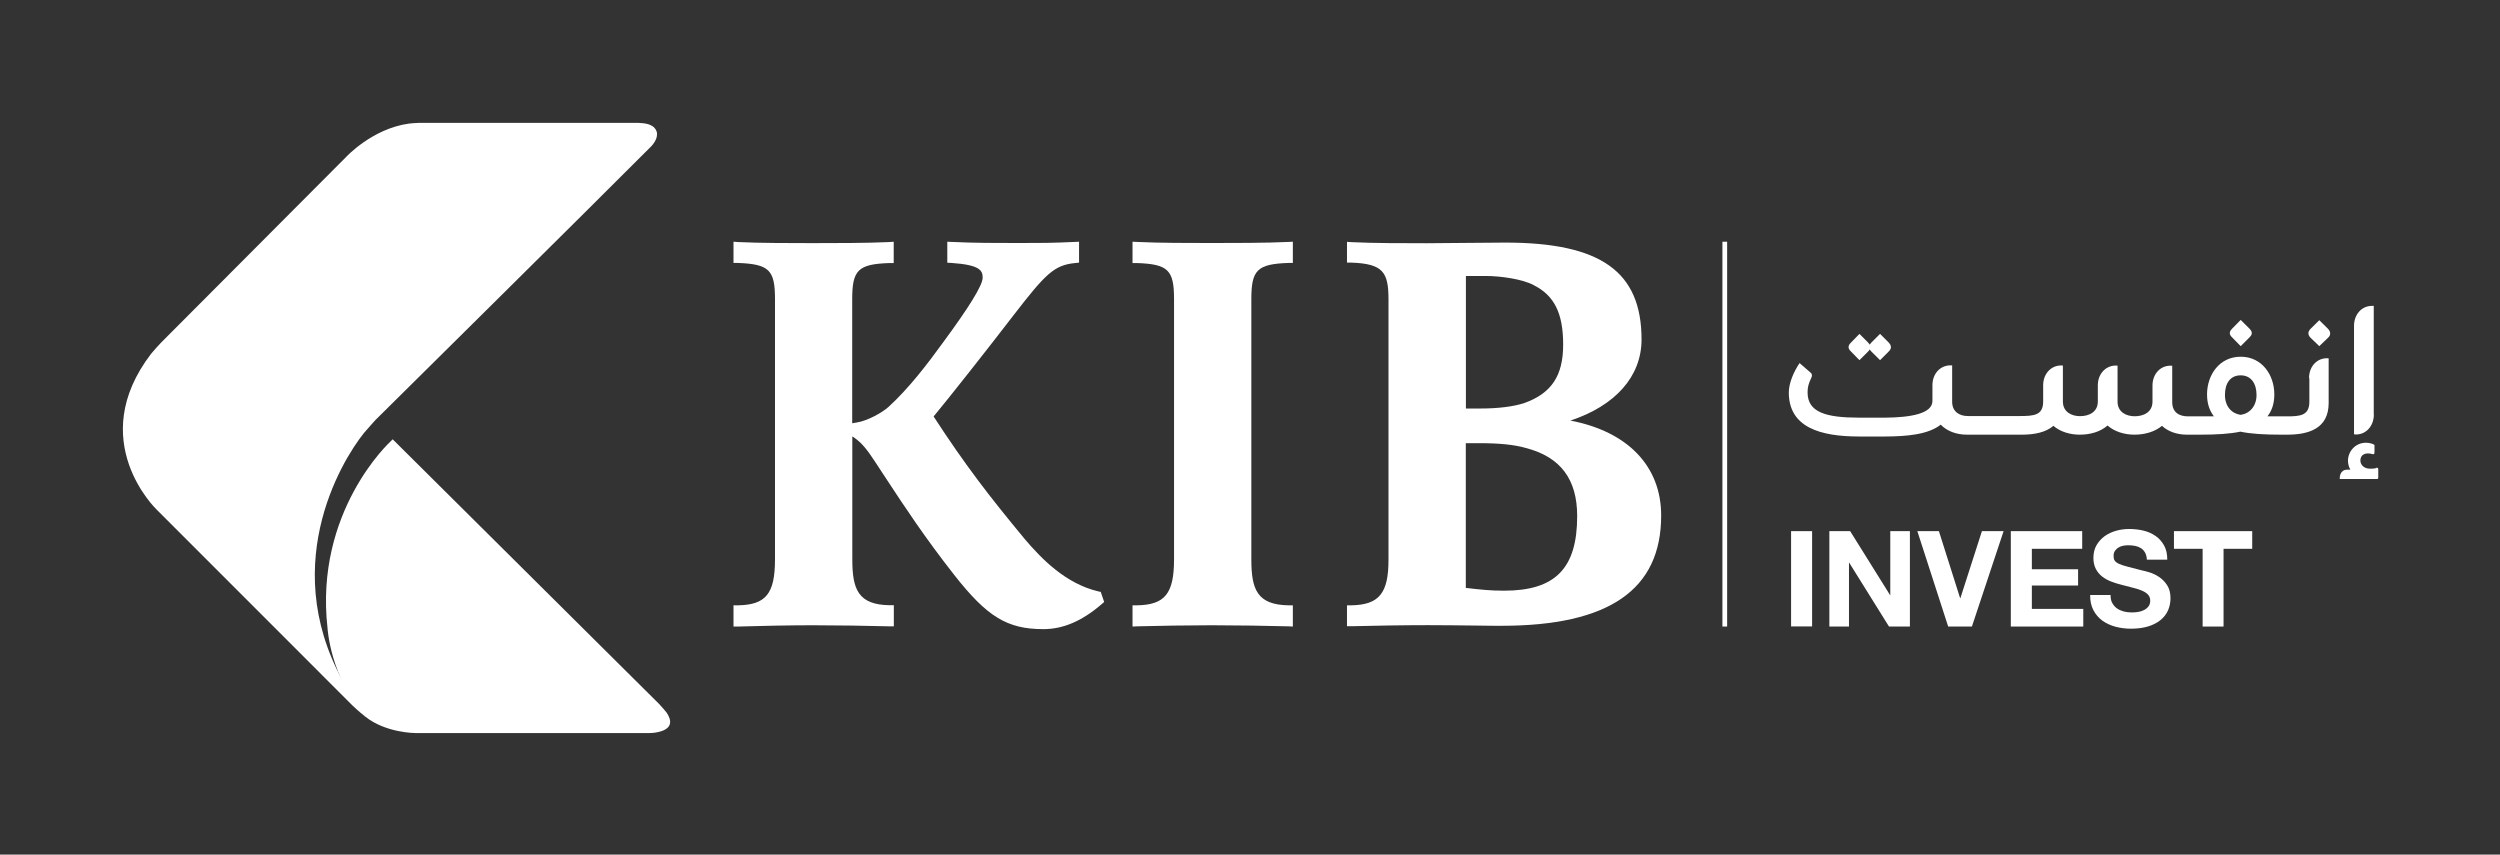 <svg width="196" height="67" viewBox="0 0 196 67" fill="none" xmlns="http://www.w3.org/2000/svg">
<rect x="0" y="0" width="196" height="67" fill="#333333" stroke="none"/>
<g clip-path="url(#clip0_279_44211)">
<path d="M135.223 18.951V49.121" stroke="white" stroke-width="0.37"/>
<mask id="mask0_279_44211" style="mask-type:luminance" maskUnits="userSpaceOnUse" x="0" y="0" width="196" height="67">
<path d="M196 0H0V67H196V0Z" fill="white"/>
</mask>
<g mask="url(#mask0_279_44211)">
<path d="M52.273 55.883C52.104 55.663 51.876 55.41 51.673 55.191C51.656 55.174 51.648 55.165 51.648 55.165L30.786 34.441C30.667 34.56 30.608 34.619 30.608 34.619C30.608 34.619 24.632 40.08 25.68 49.265C25.68 49.265 25.891 53.072 28.622 56.17C30.236 57.47 32.544 57.47 32.544 57.47H50.938C51.022 57.47 51.132 57.47 51.233 57.453C51.276 57.453 51.326 57.444 51.377 57.436C52.823 57.208 52.654 56.457 52.273 55.883Z" fill="white"/>
<path d="M28.529 33.952C28.96 33.445 29.45 32.913 29.45 32.913C29.45 32.913 46.66 15.887 51.014 11.514C51.031 11.497 51.047 11.48 51.056 11.472C51.436 11.067 51.512 10.721 51.512 10.527C51.512 10.417 51.495 10.358 51.478 10.307C51.436 10.189 51.377 10.088 51.293 10.003C51.157 9.868 50.971 9.784 50.777 9.725C50.549 9.666 50.261 9.64 50.033 9.632H49.822H32.873C32.552 9.64 32.282 9.666 32.053 9.691C29.188 10.088 27.151 12.291 27.151 12.291L12.637 26.852C12.375 27.131 12.088 27.443 11.851 27.73C6.627 34.551 12.274 39.945 12.274 39.945L27.633 55.309C27.633 55.309 28.182 55.832 28.622 56.17L28.664 56.203C28.165 55.579 27.742 54.844 27.362 54.228C21.546 44.748 26.737 36.18 28.537 33.943" fill="white"/>
<path d="M86.28 46.403L86.094 46.361C83.567 45.761 81.69 43.853 80.337 42.258C77.582 38.932 75.705 36.509 73.195 32.652C74.446 31.141 77.345 27.469 79.467 24.708C81.952 21.492 82.637 20.783 84.285 20.623L84.598 20.589V18.951L84.234 18.968C82.442 19.052 81.631 19.052 79.847 19.052C78.064 19.052 76.381 19.052 74.632 18.968L74.268 18.951V20.597L74.589 20.614C76.855 20.766 77.041 21.222 77.041 21.771C77.041 22.361 75.993 24.058 73.939 26.844C72.713 28.541 71.242 30.457 69.67 31.892C69.146 32.373 67.962 33.006 67.168 33.124L66.965 33.158L66.872 33.175C66.872 33.175 66.829 33.175 66.813 33.184V23.451C66.813 21.163 67.278 20.707 69.737 20.623H70.067V18.951L69.712 18.977C68.089 19.061 65.232 19.061 63.702 19.061C62.172 19.061 59.484 19.061 57.869 18.977L57.506 18.951V20.614H57.836C60.295 20.707 60.76 21.154 60.76 23.451V43.845C60.76 46.546 60.05 47.424 57.844 47.458H57.506V49.121H57.861C59.416 49.07 62.02 49.02 63.702 49.02C65.384 49.02 68.368 49.062 69.721 49.104H70.076V47.45H69.737C67.269 47.407 66.821 46.2 66.821 43.837V34.222C66.821 34.222 66.863 34.247 66.889 34.256L67.032 34.357C67.616 34.77 68.038 35.328 68.664 36.29C68.934 36.687 69.213 37.117 69.518 37.59C70.862 39.641 72.544 42.191 74.801 45.061C77.396 48.37 78.968 49.324 81.808 49.324C83.355 49.324 84.851 48.682 86.39 47.348L86.567 47.196L86.297 46.403H86.28Z" fill="white"/>
<path d="M105.604 49.113V47.458H105.942C108.123 47.416 108.858 46.513 108.858 43.888V23.493C108.858 21.349 108.452 20.674 105.933 20.589H105.604V18.96L105.967 18.985C107.59 19.07 110.253 19.07 111.85 19.07C112.662 19.07 113.794 19.061 114.927 19.044C116.06 19.036 117.201 19.019 118.013 19.019C125.502 19.019 128.697 21.29 128.697 26.616C128.697 29.512 126.643 31.808 123.118 32.973C127.615 33.834 130.236 36.544 130.236 40.418C130.236 46.243 126.136 49.062 117.7 49.062C117.379 49.062 116.669 49.062 115.823 49.045C114.564 49.029 112.991 49.012 111.935 49.012C110.05 49.012 107.607 49.054 105.959 49.096H105.604V49.113ZM114.919 46.091C116.128 46.234 116.871 46.31 117.92 46.31C121.935 46.31 123.651 44.563 123.651 40.46C123.651 37.573 122.34 35.826 119.636 35.125C118.731 34.864 117.573 34.745 115.984 34.745H114.919V46.099V46.091ZM114.919 32.027H116.077C117.438 32.027 118.621 31.884 119.492 31.605C121.639 30.837 122.552 29.461 122.552 27.013C122.552 24.565 121.859 23.164 120.236 22.353C119.39 21.889 117.666 21.636 116.474 21.636H114.927V32.027H114.919Z" fill="white"/>
<path d="M101.36 49.121L101.005 49.104C99.661 49.062 96.618 49.02 94.986 49.02C93.355 49.02 90.692 49.062 89.145 49.104L88.79 49.121V47.458H89.128C91.335 47.424 92.045 46.538 92.045 43.845V23.451C92.045 21.163 91.58 20.707 89.12 20.623H88.79V18.951L89.154 18.968C90.768 19.052 93.414 19.052 94.986 19.052C96.558 19.052 99.373 19.052 100.996 18.968L101.36 18.951V20.614H101.03C98.57 20.699 98.105 21.154 98.105 23.451V43.845C98.105 46.209 98.553 47.416 101.022 47.458H101.36V49.121Z" fill="white"/>
<path d="M142.069 41.642H140.421V49.112H142.069V41.642Z" fill="white"/>
<path d="M145.053 41.642L148.181 46.656H148.198V41.642H149.736V49.121H148.097L144.977 44.115H144.96V49.121H143.422V41.642H145.053Z" fill="white"/>
<path d="M152.737 49.121L150.319 41.642H152.01L153.675 46.901H153.692L155.383 41.642H157.082L154.597 49.121H152.737Z" fill="white"/>
<path d="M163.244 41.642V43.026H159.297V44.63H162.923V45.905H159.297V47.737H163.329V49.121H157.648V41.642H163.244Z" fill="white"/>
<path d="M165.603 47.272C165.696 47.45 165.814 47.585 165.966 47.694C166.118 47.804 166.296 47.88 166.499 47.939C166.702 47.99 166.913 48.015 167.124 48.015C167.268 48.015 167.429 48.007 167.598 47.981C167.767 47.956 167.919 47.914 168.071 47.838C168.215 47.77 168.341 47.669 168.434 47.551C168.536 47.424 168.578 47.272 168.578 47.087C168.578 46.884 168.511 46.724 168.384 46.597C168.257 46.471 168.088 46.369 167.877 46.285C167.665 46.2 167.429 46.124 167.167 46.065C166.896 45.998 166.634 45.93 166.355 45.854C166.076 45.787 165.806 45.702 165.535 45.601C165.265 45.5 165.028 45.365 164.825 45.213C164.614 45.052 164.445 44.85 164.318 44.613C164.191 44.369 164.123 44.082 164.123 43.736C164.123 43.356 164.208 43.018 164.369 42.739C164.529 42.461 164.749 42.224 165.011 42.03C165.273 41.845 165.577 41.701 165.915 41.608C166.254 41.515 166.583 41.473 166.921 41.473C167.31 41.473 167.691 41.515 168.046 41.6C168.401 41.684 168.722 41.828 169.001 42.022C169.28 42.216 169.5 42.469 169.669 42.773C169.838 43.077 169.914 43.448 169.914 43.879H168.316C168.299 43.651 168.257 43.474 168.172 43.322C168.088 43.178 167.986 43.06 167.851 42.976C167.716 42.891 167.564 42.832 167.395 42.798C167.226 42.765 167.04 42.748 166.837 42.748C166.702 42.748 166.566 42.765 166.44 42.79C166.304 42.815 166.186 42.866 166.076 42.934C165.966 43.001 165.882 43.094 165.806 43.195C165.738 43.297 165.704 43.432 165.704 43.592C165.704 43.736 165.73 43.854 165.789 43.947C165.848 44.039 165.958 44.124 166.118 44.2C166.279 44.276 166.507 44.352 166.803 44.428C167.09 44.504 167.471 44.605 167.944 44.723C168.079 44.748 168.274 44.799 168.527 44.875C168.773 44.951 169.026 45.069 169.263 45.23C169.508 45.39 169.719 45.601 169.897 45.871C170.074 46.141 170.167 46.487 170.167 46.901C170.167 47.247 170.1 47.559 169.973 47.855C169.838 48.15 169.643 48.404 169.381 48.615C169.119 48.826 168.798 48.995 168.409 49.113C168.02 49.231 167.572 49.29 167.065 49.29C166.651 49.29 166.254 49.239 165.865 49.138C165.476 49.037 165.138 48.876 164.833 48.665C164.538 48.446 164.301 48.176 164.123 47.838C163.946 47.5 163.861 47.104 163.87 46.648H165.467C165.467 46.901 165.51 47.112 165.603 47.289" fill="white"/>
<path d="M170.438 43.026V41.642H176.574V43.026H174.326V49.121H172.686V43.026H170.438Z" fill="white"/>
<path d="M145.78 28.237L146.457 27.562C146.516 27.503 146.55 27.452 146.592 27.393C146.617 27.452 146.66 27.503 146.719 27.562L147.395 28.237L148.071 27.562C148.198 27.435 148.249 27.325 148.249 27.215C148.249 27.089 148.189 26.979 148.071 26.853L147.395 26.177L146.719 26.853C146.66 26.912 146.626 26.962 146.592 27.021C146.55 26.962 146.507 26.912 146.457 26.853L145.78 26.177L145.121 26.853C144.994 26.979 144.927 27.089 144.927 27.215C144.927 27.325 144.986 27.435 145.121 27.562L145.78 28.237Z" fill="white"/>
<path d="M175.67 27.139L176.346 26.464C176.473 26.337 176.541 26.228 176.541 26.118C176.541 25.991 176.473 25.881 176.346 25.755L175.67 25.08L175.011 25.755C174.884 25.881 174.816 25.991 174.816 26.118C174.816 26.228 174.876 26.337 175.011 26.464L175.67 27.139Z" fill="white"/>
<path d="M181.054 29.672V31.495C181.054 32.584 180.336 32.643 179.288 32.643H177.766C178.096 32.23 178.307 31.673 178.307 30.921C178.307 29.402 177.343 27.967 175.67 27.967C173.996 27.967 173.032 29.402 173.032 30.921C173.032 31.681 173.252 32.23 173.573 32.643H171.705C171.705 32.643 171.671 32.643 171.655 32.643C171.638 32.643 171.621 32.643 171.604 32.643H171.536C170.86 32.643 170.302 32.34 170.302 31.521V28.676C169.448 28.591 168.755 29.267 168.755 30.221V31.487C168.755 32.314 168.062 32.635 167.36 32.635C166.693 32.635 166.016 32.306 166.016 31.487V28.667C165.163 28.583 164.469 29.258 164.469 30.212V31.479C164.469 32.306 163.776 32.627 163.075 32.627C162.407 32.627 161.731 32.297 161.731 31.479V28.659C160.877 28.575 160.184 29.25 160.184 30.204V31.47C160.184 32.559 159.482 32.618 158.333 32.618H154.284C153.607 32.618 153.049 32.272 153.049 31.495V28.651C152.196 28.566 151.503 29.241 151.503 30.195V31.436C151.503 32.432 149.795 32.728 147.8 32.745C147.733 32.745 145.831 32.745 145.763 32.745C143.168 32.745 141.714 32.331 141.714 30.769C141.714 30.381 141.773 30.102 142.018 29.596C142.077 29.461 142.086 29.317 141.934 29.199L141.088 28.465C140.632 29.132 140.243 30.035 140.243 30.769C140.243 33.504 142.703 34.222 145.755 34.222C145.822 34.222 147.724 34.222 147.792 34.222C149.499 34.214 151.173 34.07 152.153 33.293C152.635 33.791 153.354 34.078 154.216 34.078H158.51H158.527C159.491 34.078 160.387 33.901 160.987 33.386C161.536 33.859 162.297 34.078 163.058 34.078C163.861 34.078 164.664 33.859 165.23 33.361C165.78 33.842 166.557 34.078 167.344 34.078C168.13 34.078 168.933 33.859 169.499 33.386C169.972 33.825 170.657 34.078 171.46 34.078H171.595C171.595 34.078 171.621 34.078 171.638 34.078C171.655 34.078 171.663 34.078 171.68 34.078H172.483C173.768 34.078 174.808 34.019 175.644 33.842C176.49 34.019 177.538 34.078 178.823 34.078H179.321C181.037 34.078 182.567 33.58 182.567 31.597V28.093C181.714 28.009 181.029 28.684 181.029 29.638M175.67 32.525C174.977 32.432 174.436 31.875 174.436 30.963C174.436 30.052 174.85 29.427 175.67 29.427C176.49 29.427 176.912 30.077 176.912 30.963C176.912 31.85 176.371 32.424 175.67 32.525Z" fill="white"/>
<path d="M181.833 25.105L181.156 25.772C181.029 25.898 180.979 26.017 180.979 26.126C180.979 26.253 181.038 26.371 181.156 26.489L181.833 27.139L182.509 26.489C182.636 26.38 182.686 26.253 182.686 26.143C182.686 26.017 182.627 25.898 182.509 25.772L181.833 25.105Z" fill="white"/>
<path d="M186.102 32.5V23.982H185.949C185.163 23.982 184.555 24.649 184.555 25.544V34.045C184.614 34.062 184.665 34.062 184.724 34.062C185.501 34.062 186.11 33.395 186.11 32.5" fill="white"/>
<path d="M186.313 36.695C186.253 36.712 186.203 36.721 186.152 36.729C186.152 36.729 186.135 36.729 186.127 36.729C185.991 36.746 185.89 36.746 185.814 36.746C185.332 36.746 185.053 36.442 185.053 36.096C185.053 35.64 185.467 35.446 185.983 35.598C186.093 35.64 186.16 35.598 186.16 35.463V34.88C185.983 34.77 185.729 34.711 185.493 34.711C184.639 34.711 184.081 35.412 184.081 36.121C184.081 36.341 184.14 36.594 184.267 36.822C184.157 36.822 184.081 36.822 184.03 36.822C183.438 36.822 183.438 37.43 183.438 37.463V37.556H186.346C186.397 37.556 186.456 37.539 186.456 37.447V36.788C186.456 36.687 186.389 36.653 186.287 36.678" fill="white"/>
</g>
</g>
<defs>
<clipPath id="clip0_279_44211">
<rect width="196" height="67" fill="white"/>
</clipPath>
</defs>
</svg>
